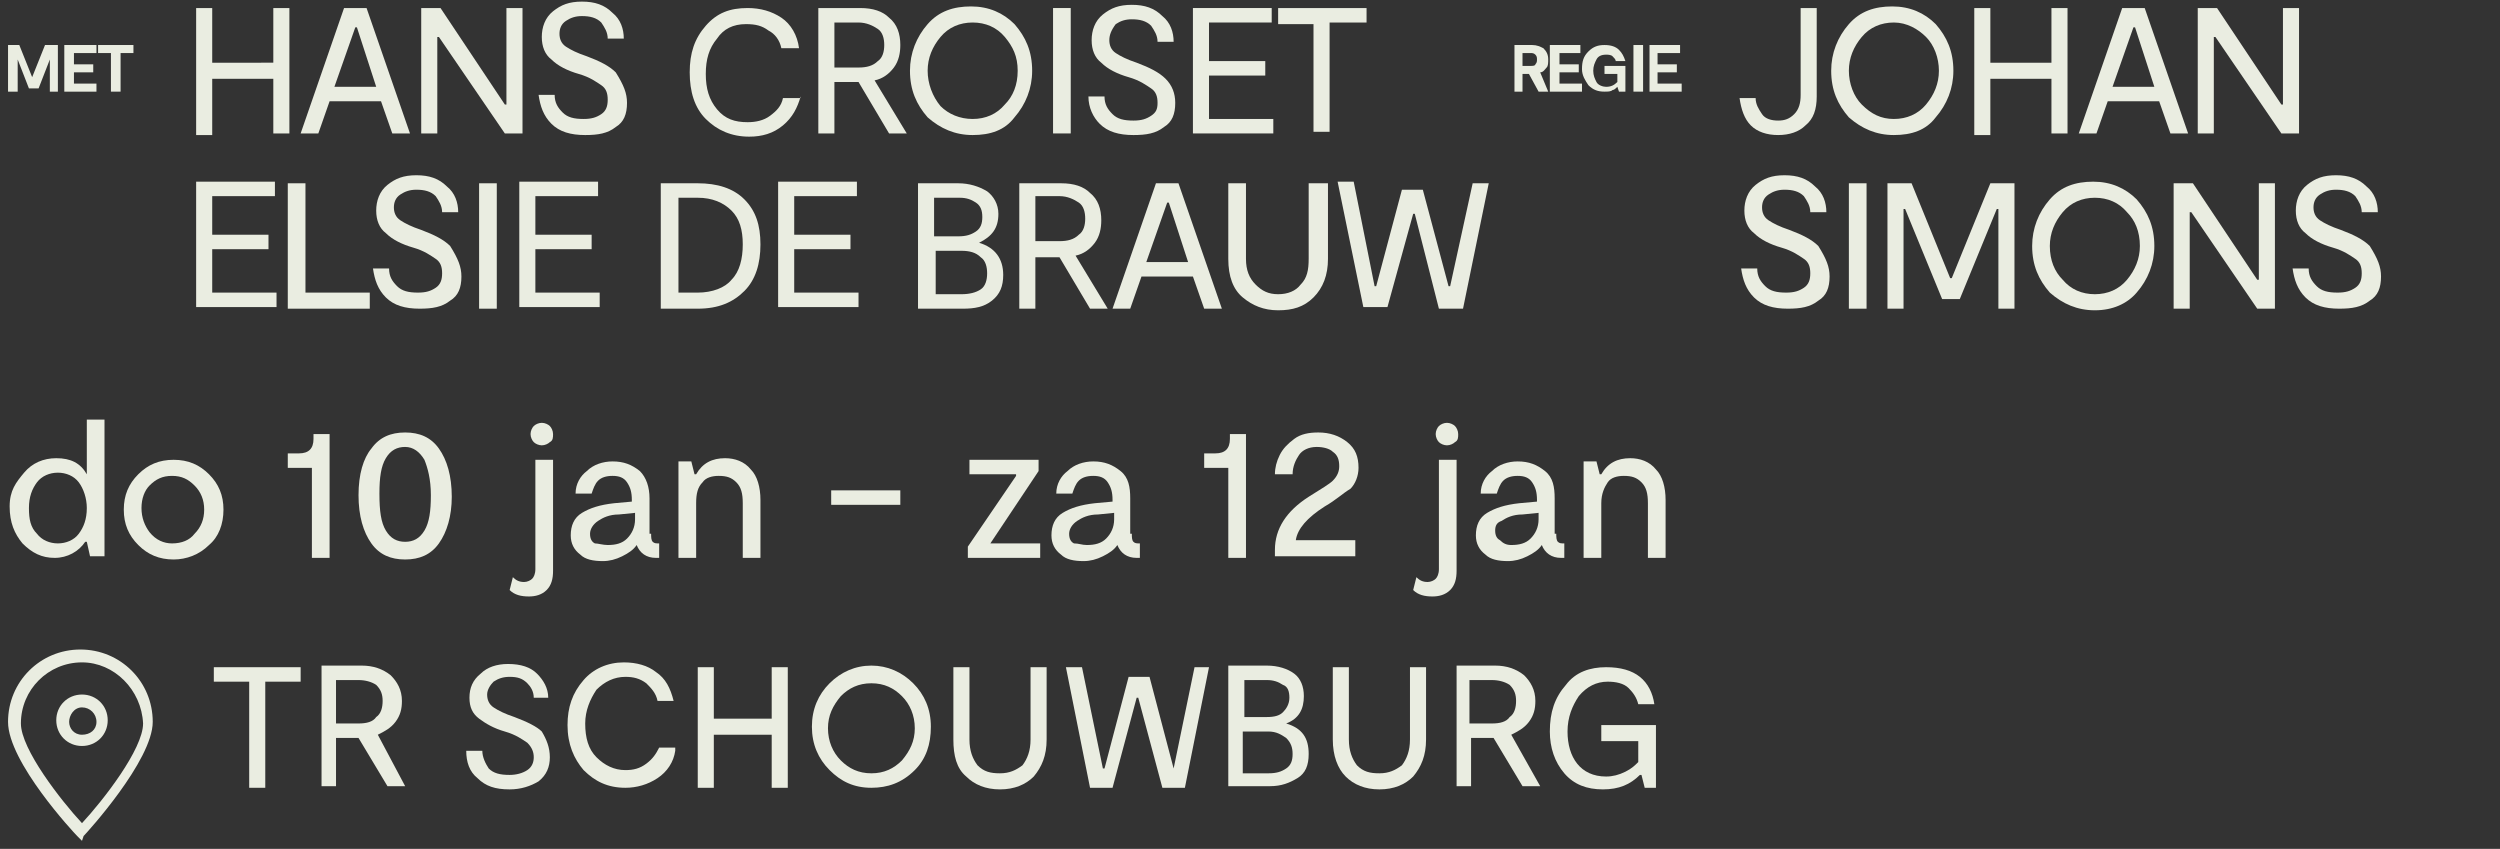 <?xml version="1.0" encoding="utf-8"?>
<!-- Generator: Adobe Illustrator 22.1.0, SVG Export Plug-In . SVG Version: 6.00 Build 0)  -->
<svg version="1.1" id="Laag_1" xmlns="http://www.w3.org/2000/svg" xmlns:xlink="http://www.w3.org/1999/xlink" x="0px" y="0px"
	 width="155.5px" height="52.8px" viewBox="0 0 155.5 52.8" style="enable-background:new 0 0 155.5 52.8;" xml:space="preserve">
<rect x="0" y="0" width="155.5" height="52.8" fill="#333333" stroke="none"/>
<style type="text/css">
	.st0{fill:#EAEDE1;}
</style>
<g>
	<path class="st0" d="M5.1,41.2c-2.1,0-3.8,1.7-3.8,3.8c0,1.6,2.5,4.8,3.8,6.2c1.3-1.4,3.8-4.6,3.8-6.2C8.8,42.9,7.1,41.2,5.1,41.2
		 M5.1,52.3L4.8,52c-0.2-0.2-4.3-4.6-4.3-7.1s2-4.5,4.5-4.5s4.5,2,4.5,4.5c0,2.4-4.1,6.9-4.3,7.1L5.1,52.3z"/>
	<path class="st0" d="M5.1,43.2c-0.9,0-1.6,0.7-1.6,1.6c0,0.9,0.7,1.6,1.6,1.6s1.6-0.7,1.6-1.6S6,43.2,5.1,43.2 M5.1,44
		C5.6,44,6,44.4,6,44.9s-0.4,0.8-0.9,0.8s-0.8-0.4-0.8-0.8S4.6,44,5.1,44"/>
	<g>
		<path class="st0" d="M18.7,41.5v0.9h-2.2V49h-1v-6.6h-2.2v-0.9H18.7z"/>
		<path class="st0" d="M25.2,48.9h-1.1l-1.8-3l0,0h-1.4v3H20v-7.5h2.5c0.7,0,1.3,0.2,1.8,0.6c0.4,0.4,0.7,0.9,0.7,1.6
			c0,0.5-0.1,0.9-0.4,1.3c-0.3,0.4-0.7,0.6-1.1,0.8L25.2,48.9z M20.9,42.4V45h1.4c0.5,0,0.9-0.1,1.1-0.4c0.3-0.2,0.4-0.6,0.4-1
			s-0.1-0.7-0.4-1c-0.3-0.2-0.7-0.3-1.1-0.3h-1.4V42.4z"/>
		<path class="st0" d="M34.2,47.1c0,0.6-0.2,1.1-0.7,1.5c-0.5,0.3-1.1,0.5-1.8,0.5c-0.9,0-1.5-0.2-2-0.7c-0.5-0.4-0.7-1-0.7-1.7h1
			c0,0.4,0.2,0.8,0.4,1.1c0.3,0.3,0.7,0.4,1.3,0.4c0.4,0,0.8-0.1,1.1-0.3s0.4-0.5,0.4-0.8s-0.1-0.6-0.4-0.9
			c-0.3-0.2-0.7-0.5-1.4-0.7c-0.7-0.2-1.2-0.5-1.6-0.8s-0.6-0.7-0.6-1.3s0.2-1.1,0.7-1.5c0.4-0.4,1-0.6,1.7-0.6
			c0.8,0,1.4,0.2,1.8,0.6c0.4,0.4,0.7,0.9,0.7,1.5h-0.9c0-0.4-0.2-0.7-0.4-0.9c-0.3-0.3-0.6-0.4-1.1-0.4c-0.4,0-0.7,0.1-1,0.3
			c-0.2,0.2-0.4,0.5-0.4,0.8s0.1,0.6,0.4,0.8s0.7,0.4,1.3,0.6c0.8,0.3,1.4,0.6,1.7,0.9C34,46,34.2,46.5,34.2,47.1z"/>
		<path class="st0" d="M42,46.7c-0.1,0.7-0.5,1.3-1.1,1.7s-1.3,0.6-2,0.6c-1.1,0-1.9-0.4-2.6-1.1c-0.6-0.7-1-1.6-1-2.8
			c0-1.1,0.3-2,1-2.8c0.6-0.7,1.5-1.1,2.5-1.1c0.8,0,1.5,0.2,2,0.6c0.6,0.4,0.9,1,1.1,1.8h-1c-0.1-0.5-0.4-0.8-0.7-1.1
			c-0.4-0.3-0.8-0.4-1.3-0.4c-0.7,0-1.3,0.3-1.8,0.8c-0.4,0.6-0.7,1.3-0.7,2.1c0,0.9,0.2,1.6,0.7,2.1s1.1,0.8,1.8,0.8
			c0.5,0,0.9-0.1,1.3-0.4c0.4-0.3,0.6-0.6,0.8-1h1V46.7z"/>
		<path class="st0" d="M48,41.5h1V49h-1v-3.3h-3.6V49h-1v-7.5h1v3.2H48V41.5z"/>
		<path class="st0" d="M54.2,49c-1.1,0-1.9-0.4-2.6-1.1c-0.7-0.7-1.1-1.6-1.1-2.7s0.4-2,1.1-2.7c0.7-0.7,1.6-1.1,2.6-1.1
			s1.9,0.4,2.6,1.1c0.7,0.7,1.1,1.6,1.1,2.7s-0.3,2-1,2.7C56.1,48.7,55.2,49,54.2,49z M54.2,48.1c0.8,0,1.4-0.3,1.9-0.8
			c0.5-0.6,0.8-1.2,0.8-2s-0.3-1.5-0.8-2s-1.1-0.8-1.9-0.8c-0.8,0-1.4,0.3-1.9,0.8c-0.5,0.6-0.8,1.2-0.8,2s0.3,1.5,0.8,2
			S53.4,48.1,54.2,48.1z"/>
		<path class="st0" d="M65.1,41.5V46c0,1-0.3,1.7-0.8,2.3c-0.5,0.5-1.2,0.8-2.1,0.8c-0.9,0-1.6-0.3-2.1-0.8
			c-0.6-0.5-0.8-1.3-0.8-2.3v-4.5h1V46c0,0.7,0.2,1.2,0.5,1.6c0.4,0.4,0.8,0.5,1.4,0.5c0.6,0,1-0.2,1.4-0.5c0.3-0.4,0.5-0.9,0.5-1.6
			v-4.5H65.1z"/>
		<path class="st0" d="M74.3,41.5h0.9L73.7,49h-1.4l-1.5-5.6h-0.1L69.2,49h-1.4l-1.5-7.5h1l1.3,6.3h0.1l1.5-5.7h1.3l1.5,5.7h0
			L74.3,41.5z"/>
		<path class="st0" d="M80,45c1,0.3,1.4,0.9,1.4,1.9c0,0.7-0.2,1.2-0.7,1.5s-1,0.5-1.7,0.5h-2.6v-7.5h2.4c0.7,0,1.3,0.2,1.7,0.5
			c0.4,0.3,0.6,0.8,0.6,1.4C81.1,44.1,80.8,44.7,80,45L80,45z M77.4,42.3v2.3h1.4c0.5,0,0.8-0.1,1-0.3s0.4-0.5,0.4-0.9
			s-0.1-0.7-0.4-0.8c-0.3-0.2-0.6-0.3-1-0.3H77.4z M78.9,48.1c0.5,0,0.8-0.1,1.1-0.3c0.3-0.2,0.4-0.5,0.4-0.9s-0.1-0.7-0.4-1
			c-0.3-0.2-0.6-0.4-1.1-0.4h-1.6v2.6C77.3,48.1,78.9,48.1,78.9,48.1z"/>
		<path class="st0" d="M88.7,41.5V46c0,1-0.3,1.7-0.8,2.3c-0.5,0.5-1.2,0.8-2.1,0.8s-1.6-0.3-2.1-0.8S82.9,47,82.9,46v-4.5h1V46
			c0,0.7,0.2,1.2,0.5,1.6c0.4,0.4,0.8,0.5,1.4,0.5s1-0.2,1.4-0.5c0.3-0.4,0.5-0.9,0.5-1.6v-4.5H88.7z"/>
		<path class="st0" d="M95.8,48.9h-1.1l-1.8-3l0,0h-1.4v3h-0.9v-7.5H93c0.7,0,1.3,0.2,1.8,0.6c0.4,0.4,0.7,0.9,0.7,1.6
			c0,0.5-0.1,0.9-0.4,1.3c-0.3,0.4-0.7,0.6-1.1,0.8L95.8,48.9z M91.4,42.4V45h1.4c0.5,0,0.9-0.1,1.1-0.4c0.3-0.2,0.4-0.6,0.4-1
			s-0.1-0.7-0.4-1c-0.3-0.2-0.7-0.3-1.1-0.3h-1.4V42.4z"/>
		<path class="st0" d="M99.8,45.1h3.2V49h-0.7l-0.2-0.8H102c-0.6,0.6-1.3,0.9-2.3,0.9s-1.8-0.3-2.4-1s-0.9-1.6-0.9-2.6
			c0-1.2,0.3-2.1,1-2.9c0.6-0.8,1.5-1.1,2.5-1.1c0.9,0,1.6,0.2,2.1,0.6c0.5,0.4,0.8,1,0.9,1.7h-1c-0.1-0.4-0.3-0.7-0.6-1
			c-0.3-0.3-0.8-0.4-1.3-0.4c-0.7,0-1.3,0.3-1.8,0.9c-0.4,0.6-0.7,1.3-0.7,2.2c0,0.8,0.2,1.5,0.6,2s1,0.8,1.8,0.8
			c0.4,0,0.8-0.1,1.2-0.3c0.4-0.2,0.6-0.4,0.8-0.6v-1.3h-2.3v-1H99.8z"/>
	</g>
</g>
<g>
	<path class="st0" d="M3.6,2.8v2.9H3.1v-2h0L2.4,5.5H1.8L1.1,3.7h0v2H0.5V2.8h0.7l0.8,2h0l0.8-2H3.6z"/>
	<path class="st0" d="M4.6,5.2h1.4v0.5h-2V2.8H6v0.5H4.6V4h1.2v0.5H4.6V5.2z"/>
	<path class="st0" d="M8.3,2.8v0.5H7.5v2.4H6.9V3.3H6.1V2.8H8.3z"/>
</g>
<g>
	<path class="st0" d="M17,0.5h1v7.8h-1V4.9h-3.8v3.5h-1V0.5h1v3.4H17V0.5z"/>
	<path class="st0" d="M24.4,8.3l-0.7-2h-3.2l-0.7,2h-1.1l2.7-7.8h1.4l2.7,7.8H24.4z M20.8,5.4h2.6l-1.2-3.7h-0.1L20.8,5.4z"/>
	<path class="st0" d="M31.5,0.5h1v7.8h-1.1l-4.1-6h-0.1v6h-1V0.5h1.2l4,6h0.1V0.5z"/>
	<path class="st0" d="M39,6.4c0,0.7-0.2,1.2-0.7,1.5c-0.5,0.4-1.1,0.5-1.9,0.5c-0.9,0-1.6-0.2-2.1-0.7c-0.5-0.5-0.7-1.1-0.8-1.8h1
		c0,0.5,0.2,0.8,0.5,1.1c0.3,0.3,0.7,0.4,1.3,0.4c0.5,0,0.8-0.1,1.1-0.3s0.4-0.5,0.4-0.9c0-0.4-0.1-0.7-0.4-0.9
		c-0.3-0.2-0.7-0.5-1.4-0.7c-0.7-0.2-1.3-0.5-1.7-0.9c-0.4-0.3-0.6-0.8-0.6-1.4c0-0.6,0.2-1.2,0.7-1.6s1-0.6,1.8-0.6
		c0.8,0,1.4,0.2,1.9,0.7c0.5,0.4,0.7,1,0.7,1.6h-1c0-0.4-0.2-0.7-0.4-1c-0.3-0.3-0.7-0.4-1.2-0.4c-0.4,0-0.7,0.1-1,0.3
		c-0.3,0.2-0.4,0.5-0.4,0.8c0,0.3,0.1,0.6,0.4,0.8c0.3,0.2,0.7,0.4,1.3,0.6c0.8,0.3,1.4,0.6,1.8,1C38.8,5.3,39,5.8,39,6.4z"/>
	<path class="st0" d="M49.8,6c-0.2,0.7-0.5,1.3-1.1,1.8c-0.6,0.5-1.3,0.7-2.1,0.7c-1.1,0-2-0.4-2.7-1.1c-0.7-0.7-1-1.7-1-2.9
		c0-1.2,0.3-2.1,1-2.9s1.5-1.1,2.6-1.1c0.8,0,1.5,0.2,2.1,0.6c0.6,0.4,1,1.1,1.1,1.9h-1.1c-0.1-0.5-0.4-0.9-0.8-1.1
		c-0.4-0.3-0.8-0.4-1.4-0.4c-0.8,0-1.4,0.3-1.8,0.9c-0.5,0.6-0.7,1.3-0.7,2.2c0,0.9,0.2,1.6,0.7,2.2c0.5,0.6,1.1,0.8,1.9,0.8
		c0.5,0,1-0.1,1.4-0.4c0.4-0.3,0.7-0.6,0.8-1.1H49.8z"/>
	<path class="st0" d="M56.4,8.3h-1.1l-1.9-3.2h0h-1.5v3.2h-1V0.5h2.6c0.8,0,1.4,0.2,1.8,0.6c0.5,0.4,0.7,1,0.7,1.7
		c0,0.5-0.1,1-0.4,1.4c-0.3,0.4-0.7,0.7-1.2,0.8L56.4,8.3z M51.9,1.5v2.7h1.5c0.5,0,0.9-0.1,1.2-0.4c0.3-0.2,0.4-0.6,0.4-1
		c0-0.4-0.1-0.8-0.4-1c-0.3-0.2-0.7-0.4-1.2-0.4H51.9z"/>
	<path class="st0" d="M60.5,8.4c-1.1,0-2-0.4-2.8-1.1c-0.7-0.8-1.1-1.7-1.1-2.9c0-1.1,0.4-2.1,1.1-2.9c0.7-0.8,1.6-1.1,2.7-1.1
		c1.1,0,2,0.4,2.7,1.1c0.7,0.8,1.1,1.7,1.1,2.9c0,1.1-0.4,2.1-1.1,2.9C62.5,8.1,61.6,8.4,60.5,8.4z M60.5,7.4c0.8,0,1.5-0.3,2-0.9
		C63,6,63.3,5.3,63.3,4.4S63,2.9,62.5,2.3c-0.5-0.6-1.2-0.9-2-0.9c-0.8,0-1.5,0.3-2,0.9c-0.5,0.6-0.8,1.3-0.8,2.1S58,6,58.5,6.6
		C59,7.1,59.7,7.4,60.5,7.4z"/>
	<path class="st0" d="M66.6,0.5v7.8h-1.1V0.5H66.6z"/>
	<path class="st0" d="M73.1,6.4c0,0.7-0.2,1.2-0.7,1.5c-0.5,0.4-1.1,0.5-1.9,0.5c-0.9,0-1.6-0.2-2.1-0.7C68,7.3,67.7,6.7,67.7,6h1
		c0,0.5,0.2,0.8,0.5,1.1c0.3,0.3,0.7,0.4,1.3,0.4c0.5,0,0.8-0.1,1.1-0.3C71.9,7,72,6.8,72,6.4c0-0.4-0.1-0.7-0.4-0.9
		c-0.3-0.2-0.7-0.5-1.4-0.7c-0.7-0.2-1.3-0.5-1.7-0.9c-0.4-0.3-0.6-0.8-0.6-1.4c0-0.6,0.2-1.2,0.7-1.6s1-0.6,1.8-0.6
		c0.8,0,1.4,0.2,1.9,0.7c0.5,0.4,0.7,1,0.7,1.6h-1c0-0.4-0.2-0.7-0.4-1c-0.3-0.3-0.7-0.4-1.2-0.4c-0.4,0-0.7,0.1-1,0.3
		C69.1,1.9,69,2.2,69,2.5c0,0.3,0.1,0.6,0.4,0.8c0.3,0.2,0.7,0.4,1.3,0.6c0.8,0.3,1.4,0.6,1.8,1C72.9,5.3,73.1,5.8,73.1,6.4z"/>
	<path class="st0" d="M75.2,7.4h4v0.9h-5V0.5h4.9v0.9h-3.9v2.4h3.5v0.9h-3.5V7.4z"/>
	<path class="st0" d="M85,0.5v0.9h-2.3v6.8h-1V1.5h-2.2V0.5H85z"/>
</g>
<g>
	<path class="st0" d="M13.2,18.2h4v0.9h-5v-7.8h4.9v0.9h-3.9v2.4h3.5v0.9h-3.5V18.2z"/>
	<path class="st0" d="M19,18.2h4v1h-5.1v-7.8H19V18.2z"/>
	<path class="st0" d="M28.7,17.2c0,0.7-0.2,1.2-0.7,1.5c-0.5,0.4-1.1,0.5-1.9,0.5c-0.9,0-1.6-0.2-2.1-0.7c-0.5-0.5-0.7-1.1-0.8-1.8
		h1c0,0.5,0.2,0.8,0.5,1.1c0.3,0.3,0.7,0.4,1.3,0.4c0.5,0,0.8-0.1,1.1-0.3c0.3-0.2,0.4-0.5,0.4-0.9c0-0.4-0.1-0.7-0.4-0.9
		c-0.3-0.2-0.7-0.5-1.4-0.7c-0.7-0.2-1.3-0.5-1.7-0.9c-0.4-0.3-0.6-0.8-0.6-1.4c0-0.6,0.2-1.2,0.7-1.6c0.5-0.4,1-0.6,1.8-0.6
		c0.8,0,1.4,0.2,1.9,0.7c0.5,0.4,0.7,1,0.7,1.6h-1c0-0.4-0.2-0.7-0.4-1c-0.3-0.3-0.7-0.4-1.2-0.4c-0.4,0-0.7,0.1-1,0.3
		c-0.3,0.2-0.4,0.5-0.4,0.8c0,0.3,0.1,0.6,0.4,0.8c0.3,0.2,0.7,0.4,1.3,0.6c0.8,0.3,1.4,0.6,1.8,1C28.5,16.1,28.7,16.6,28.7,17.2z"
		/>
	<path class="st0" d="M30.9,11.4v7.8h-1.1v-7.8H30.9z"/>
	<path class="st0" d="M33.3,18.2h4v0.9h-5v-7.8h4.9v0.9h-3.9v2.4h3.5v0.9h-3.5V18.2z"/>
	<path class="st0" d="M43.4,11.4c1.2,0,2.2,0.3,2.9,1c0.7,0.7,1,1.6,1,2.8c0,1.2-0.3,2.2-1,2.9c-0.7,0.7-1.6,1.1-2.9,1.1h-2.3v-7.8
		H43.4z M43.4,18.2c0.9,0,1.7-0.3,2.1-0.8c0.5-0.5,0.7-1.3,0.7-2.2c0-0.9-0.2-1.6-0.7-2.1c-0.5-0.5-1.2-0.8-2.1-0.8h-1.2v5.9H43.4z"
		/>
	<path class="st0" d="M49.4,18.2h4v0.9h-5v-7.8h4.9v0.9h-3.9v2.4h3.5v0.9h-3.5V18.2z"/>
	<path class="st0" d="M60.9,15.1c1,0.3,1.5,1,1.5,2c0,0.7-0.2,1.2-0.7,1.6c-0.5,0.4-1.1,0.5-1.8,0.5h-2.8v-7.8h2.5
		c0.7,0,1.3,0.2,1.8,0.5c0.4,0.3,0.7,0.8,0.7,1.4C62.1,14.2,61.7,14.7,60.9,15.1L60.9,15.1z M58.1,12.3v2.4h1.5
		c0.5,0,0.8-0.1,1.1-0.3s0.4-0.5,0.4-0.9c0-0.4-0.1-0.7-0.4-0.9c-0.3-0.2-0.6-0.3-1-0.3H58.1z M59.8,18.3c0.5,0,0.9-0.1,1.2-0.3
		c0.3-0.2,0.4-0.6,0.4-1c0-0.4-0.1-0.8-0.4-1c-0.3-0.3-0.7-0.4-1.2-0.4h-1.6v2.7H59.8z"/>
	<path class="st0" d="M68.9,19.2h-1.1L65.9,16h0h-1.5v3.2h-1v-7.8H66c0.8,0,1.4,0.2,1.8,0.6c0.5,0.4,0.7,1,0.7,1.7
		c0,0.5-0.1,1-0.4,1.4c-0.3,0.4-0.7,0.7-1.2,0.8L68.9,19.2z M64.4,12.3V15h1.5c0.5,0,0.9-0.1,1.2-0.4c0.3-0.2,0.4-0.6,0.4-1
		c0-0.4-0.1-0.8-0.4-1c-0.3-0.2-0.7-0.4-1.2-0.4H64.4z"/>
	<path class="st0" d="M74.9,19.2l-0.7-2H71l-0.7,2h-1.1l2.7-7.8h1.4l2.7,7.8H74.9z M71.3,16.3h2.6l-1.2-3.7h-0.1L71.3,16.3z"/>
	<path class="st0" d="M82.6,11.4v4.7c0,1-0.3,1.8-0.9,2.4s-1.3,0.8-2.2,0.8c-0.9,0-1.6-0.3-2.2-0.8c-0.6-0.5-0.9-1.3-0.9-2.4v-4.7
		h1.1v4.7c0,0.7,0.2,1.2,0.6,1.6c0.4,0.4,0.8,0.6,1.4,0.6s1.1-0.2,1.4-0.6c0.4-0.4,0.5-0.9,0.5-1.6v-4.7H82.6z"/>
	<path class="st0" d="M91.6,11.4h1L91,19.2h-1.5L88,13.3h-0.1l-1.6,5.8h-1.5l-1.6-7.8h1l1.3,6.5h0.1l1.6-6h1.3l1.6,6h0.1L91.6,11.4z
		"/>
</g>
<g>
	<path class="st0" d="M109.2,6.1c0,0.4,0.2,0.7,0.4,1c0.2,0.3,0.6,0.4,1,0.4c0.4,0,0.7-0.1,1-0.4c0.3-0.3,0.4-0.7,0.4-1.2V0.5h1V6
		c0,0.8-0.2,1.4-0.7,1.8c-0.4,0.4-1,0.6-1.7,0.6c-0.7,0-1.3-0.2-1.7-0.6c-0.4-0.4-0.6-1-0.7-1.7H109.2z"/>
	<path class="st0" d="M117.8,8.4c-1.1,0-2-0.4-2.8-1.1c-0.7-0.8-1.1-1.7-1.1-2.9c0-1.1,0.4-2.1,1.1-2.9c0.7-0.8,1.6-1.1,2.7-1.1
		c1.1,0,2,0.4,2.7,1.1c0.7,0.8,1.1,1.7,1.1,2.9c0,1.1-0.4,2.1-1.1,2.9C119.8,8.1,118.9,8.4,117.8,8.4z M117.8,7.4
		c0.8,0,1.5-0.3,2-0.9c0.5-0.6,0.8-1.3,0.8-2.1s-0.3-1.6-0.8-2.1s-1.2-0.9-2-0.9c-0.8,0-1.5,0.3-2,0.9c-0.5,0.6-0.8,1.3-0.8,2.1
		s0.3,1.6,0.8,2.1C116.4,7.1,117,7.4,117.8,7.4z"/>
	<path class="st0" d="M127.6,0.5h1v7.8h-1V4.9h-3.8v3.5h-1V0.5h1v3.4h3.8V0.5z"/>
	<path class="st0" d="M135,8.3l-0.7-2h-3.2l-0.7,2h-1.1l2.7-7.8h1.4l2.7,7.8H135z M131.4,5.4h2.6l-1.2-3.7h-0.1L131.4,5.4z"/>
	<path class="st0" d="M142,0.5h1v7.8h-1.1l-4.1-6h-0.1v6h-1V0.5h1.2l4,6h0.1V0.5z"/>
</g>
<g>
	<path class="st0" d="M113.8,17.2c0,0.7-0.2,1.2-0.7,1.5c-0.5,0.4-1.1,0.5-1.9,0.5c-0.9,0-1.6-0.2-2.1-0.7c-0.5-0.5-0.7-1.1-0.8-1.8
		h1c0,0.5,0.2,0.8,0.5,1.1c0.3,0.3,0.7,0.4,1.3,0.4c0.5,0,0.8-0.1,1.1-0.3c0.3-0.2,0.4-0.5,0.4-0.9c0-0.4-0.1-0.7-0.4-0.9
		c-0.3-0.2-0.7-0.5-1.4-0.7c-0.7-0.2-1.3-0.5-1.7-0.9c-0.4-0.3-0.6-0.8-0.6-1.4c0-0.6,0.2-1.2,0.7-1.6c0.5-0.4,1-0.6,1.8-0.6
		c0.8,0,1.4,0.2,1.9,0.7c0.5,0.4,0.7,1,0.7,1.6h-1c0-0.4-0.2-0.7-0.4-1c-0.3-0.3-0.7-0.4-1.2-0.4c-0.4,0-0.7,0.1-1,0.3
		c-0.3,0.2-0.4,0.5-0.4,0.8c0,0.3,0.1,0.6,0.4,0.8c0.3,0.2,0.7,0.4,1.3,0.6c0.8,0.3,1.4,0.6,1.8,1C113.6,16.1,113.8,16.6,113.8,17.2
		z"/>
	<path class="st0" d="M116.1,11.4v7.8H115v-7.8H116.1z"/>
	<path class="st0" d="M125.3,11.4v7.8h-1v-6.2h-0.1l-2.3,5.6h-1.1l-2.3-5.6h-0.1v6.2h-1v-7.8h1.5l2.4,5.9h0.1l2.4-5.9H125.3z"/>
	<path class="st0" d="M130.3,19.3c-1.1,0-2-0.4-2.8-1.1c-0.7-0.8-1.1-1.7-1.1-2.9c0-1.1,0.4-2.1,1.1-2.9c0.7-0.8,1.6-1.1,2.7-1.1
		c1.1,0,2,0.4,2.7,1.1c0.7,0.8,1.1,1.7,1.1,2.9c0,1.1-0.4,2.1-1.1,2.9C132.3,18.9,131.4,19.3,130.3,19.3z M130.3,18.3
		c0.8,0,1.5-0.3,2-0.9c0.5-0.6,0.8-1.3,0.8-2.1c0-0.9-0.3-1.6-0.8-2.1c-0.5-0.6-1.2-0.9-2-0.9c-0.8,0-1.5,0.3-2,0.9
		c-0.5,0.6-0.8,1.3-0.8,2.1c0,0.9,0.3,1.6,0.8,2.1C128.8,18,129.5,18.3,130.3,18.3z"/>
	<path class="st0" d="M140.5,11.4h1v7.8h-1.1l-4.1-6h-0.1v6h-1v-7.8h1.2l4,6h0.1V11.4z"/>
	<path class="st0" d="M148.1,17.2c0,0.7-0.2,1.2-0.7,1.5c-0.5,0.4-1.1,0.5-1.9,0.5c-0.9,0-1.6-0.2-2.1-0.7c-0.5-0.5-0.7-1.1-0.8-1.8
		h1c0,0.5,0.2,0.8,0.5,1.1c0.3,0.3,0.7,0.4,1.3,0.4c0.5,0,0.8-0.1,1.1-0.3c0.3-0.2,0.4-0.5,0.4-0.9c0-0.4-0.1-0.7-0.4-0.9
		c-0.3-0.2-0.7-0.5-1.4-0.7c-0.7-0.2-1.3-0.5-1.7-0.9c-0.4-0.3-0.6-0.8-0.6-1.4c0-0.6,0.2-1.2,0.7-1.6c0.5-0.4,1-0.6,1.8-0.6
		c0.8,0,1.4,0.2,1.9,0.7c0.5,0.4,0.7,1,0.7,1.6h-1c0-0.4-0.2-0.7-0.4-1c-0.3-0.3-0.7-0.4-1.2-0.4c-0.4,0-0.7,0.1-1,0.3
		c-0.3,0.2-0.4,0.5-0.4,0.8c0,0.3,0.1,0.6,0.4,0.8c0.3,0.2,0.7,0.4,1.3,0.6c0.8,0.3,1.4,0.6,1.8,1C147.9,16.1,148.1,16.6,148.1,17.2
		z"/>
</g>
<g>
	<path class="st0" d="M96.3,5.7h-0.6l-0.6-1.1h-0.4v1.1h-0.5V2.8h1.1c0.3,0,0.5,0.1,0.7,0.2c0.2,0.2,0.3,0.4,0.3,0.7
		c0,0.2,0,0.4-0.1,0.5c-0.1,0.1-0.2,0.3-0.4,0.3L96.3,5.7z M94.7,3.3v0.8h0.5c0.1,0,0.3,0,0.3-0.1c0.1-0.1,0.1-0.2,0.1-0.3
		c0-0.1,0-0.2-0.1-0.3c-0.1-0.1-0.2-0.1-0.3-0.1H94.7z"/>
	<path class="st0" d="M97,5.2h1.4v0.5h-2V2.8h1.9v0.5H97V4h1.2v0.5H97V5.2z"/>
	<path class="st0" d="M99.8,4.1h1.3v1.6h-0.4l-0.1-0.3h0c-0.1,0.1-0.2,0.2-0.3,0.2c-0.1,0.1-0.3,0.1-0.5,0.1c-0.4,0-0.7-0.1-1-0.4
		c-0.2-0.3-0.4-0.6-0.4-1c0-0.5,0.1-0.8,0.4-1.1c0.3-0.3,0.6-0.4,1-0.4c0.4,0,0.7,0.1,0.9,0.3c0.2,0.2,0.3,0.4,0.4,0.7h-0.6
		c0-0.1-0.1-0.2-0.2-0.3c-0.1-0.1-0.3-0.1-0.4-0.1c-0.3,0-0.5,0.1-0.6,0.3c-0.1,0.2-0.2,0.4-0.2,0.7c0,0.3,0.1,0.5,0.2,0.7
		c0.1,0.2,0.4,0.3,0.6,0.3c0.3,0,0.5-0.1,0.7-0.3V4.6h-0.8V4.1z"/>
	<path class="st0" d="M102.2,2.8v2.9h-0.6V2.8H102.2z"/>
	<path class="st0" d="M103.2,5.2h1.4v0.5h-2V2.8h1.9v0.5h-1.4V4h1.2v0.5h-1.2V5.2z"/>
</g>
<g>
	<path class="st0" d="M5.4,26.1h1.1v8.5H5.6l-0.2-0.9H5.3c-0.4,0.6-1.1,1-1.9,1c-0.8,0-1.4-0.3-2-0.9c-0.5-0.6-0.8-1.3-0.8-2.3
		S1,30,1.5,29.4c0.5-0.6,1.2-0.9,2-0.9c0.9,0,1.5,0.3,1.9,1V26.1z M2.3,33.2c0.3,0.4,0.8,0.6,1.3,0.6s1-0.2,1.3-0.6
		c0.3-0.4,0.5-0.9,0.5-1.6c0-0.6-0.2-1.2-0.5-1.6c-0.3-0.4-0.8-0.6-1.3-0.6c-0.5,0-1,0.2-1.3,0.6c-0.3,0.4-0.5,0.9-0.5,1.6
		S1.9,32.8,2.3,33.2z"/>
	<path class="st0" d="M10.8,34.8c-0.9,0-1.6-0.3-2.2-0.9c-0.6-0.6-0.9-1.3-0.9-2.2c0-0.9,0.3-1.6,0.9-2.2c0.6-0.6,1.3-0.9,2.2-0.9
		c0.9,0,1.6,0.3,2.2,0.9c0.6,0.6,0.9,1.3,0.9,2.2c0,0.9-0.3,1.7-0.9,2.2C12.4,34.5,11.6,34.8,10.8,34.8z M10.7,33.8
		c0.6,0,1.1-0.2,1.4-0.6c0.4-0.4,0.6-0.9,0.6-1.5c0-0.6-0.2-1.1-0.6-1.5c-0.4-0.4-0.8-0.6-1.4-0.6c-0.6,0-1,0.2-1.4,0.6
		C9,30.5,8.8,31,8.8,31.6c0,0.6,0.2,1.1,0.5,1.5C9.7,33.6,10.2,33.8,10.7,33.8z"/>
	<path class="st0" d="M19.4,34.7v-5.6h-1.5v-0.9h0.7c0.6,0,0.9-0.3,0.9-0.9V27h1v7.7H19.4z"/>
	<path class="st0" d="M27.3,33.8c-0.5,0.7-1.2,1-2.1,1c-0.9,0-1.6-0.3-2.1-1c-0.5-0.7-0.8-1.7-0.8-3c0-1.3,0.3-2.3,0.8-2.9
		c0.5-0.7,1.2-1,2.1-1c0.9,0,1.6,0.3,2.1,1c0.5,0.7,0.8,1.7,0.8,3C28.1,32.1,27.8,33.1,27.3,33.8z M24,33c0.3,0.5,0.7,0.7,1.2,0.7
		c0.5,0,0.9-0.2,1.2-0.7c0.3-0.5,0.4-1.2,0.4-2.2c0-1-0.2-1.7-0.4-2.2c-0.3-0.5-0.7-0.8-1.2-0.8c-0.5,0-0.9,0.2-1.2,0.7
		c-0.3,0.5-0.4,1.2-0.4,2.2C23.6,31.8,23.7,32.5,24,33z"/>
	<path class="st0" d="M31.9,35.9c0.2,0.2,0.4,0.3,0.7,0.3c0.2,0,0.4-0.1,0.5-0.2c0.1-0.1,0.2-0.3,0.2-0.6v-6.8h1.1v6.9
		c0,0.5-0.1,0.9-0.4,1.2c-0.3,0.3-0.7,0.4-1.1,0.4c-0.5,0-0.9-0.1-1.2-0.4L31.9,35.9z M34.2,27.5c-0.1,0.1-0.3,0.2-0.5,0.2
		c-0.2,0-0.4-0.1-0.5-0.2C33.1,27.4,33,27.2,33,27c0-0.2,0.1-0.4,0.2-0.5c0.1-0.1,0.3-0.2,0.5-0.2c0.2,0,0.4,0.1,0.5,0.2
		c0.1,0.1,0.2,0.3,0.2,0.5C34.4,27.2,34.4,27.4,34.2,27.5z"/>
	<path class="st0" d="M40.5,33.2c0,0.2,0,0.4,0.1,0.5s0.2,0.1,0.4,0.1v0.9h-0.2c-0.6,0-1-0.3-1.2-0.8c-0.2,0.3-0.5,0.5-0.9,0.7
		c-0.4,0.2-0.8,0.3-1.2,0.3c-0.6,0-1.1-0.1-1.4-0.4c-0.4-0.3-0.6-0.7-0.6-1.2c0-0.6,0.2-1.1,0.7-1.4c0.5-0.3,1.1-0.5,2-0.6l1.1-0.1
		v-0.1c0-0.5-0.1-0.8-0.3-1.1c-0.2-0.3-0.5-0.4-0.9-0.4c-0.4,0-0.7,0.1-0.9,0.3c-0.2,0.2-0.3,0.5-0.4,0.8h-1c0-0.6,0.3-1.1,0.7-1.4
		c0.4-0.4,1-0.6,1.6-0.6c0.7,0,1.2,0.2,1.7,0.6c0.4,0.4,0.6,1,0.6,1.7V33.2z M37.8,33.9c0.5,0,0.9-0.1,1.2-0.4
		c0.3-0.3,0.5-0.7,0.5-1.2v-0.4l-1,0.1c-0.6,0-1,0.2-1.3,0.4c-0.3,0.2-0.5,0.5-0.5,0.8c0,0.3,0.1,0.5,0.3,0.6
		C37.2,33.8,37.5,33.9,37.8,33.9z"/>
	<path class="st0" d="M45.1,28.5c0.6,0,1.2,0.2,1.6,0.7c0.4,0.4,0.6,1.1,0.6,1.9v3.6h-1.1v-3.4c0-0.6-0.1-1-0.4-1.3
		c-0.3-0.3-0.6-0.4-1.1-0.4c-0.4,0-0.8,0.1-1,0.4c-0.3,0.3-0.4,0.7-0.4,1.3v3.4h-1.1v-6H43l0.2,0.8h0.1
		C43.7,28.8,44.3,28.5,45.1,28.5z"/>
	<path class="st0" d="M51.7,30.5h4.3v0.9h-4.3V30.5z"/>
	<path class="st0" d="M61.6,33.8h3.1v0.9h-4.5V34l3-4.4v-0.1h-2.9v-0.9h4.3v0.7L61.6,33.8L61.6,33.8z"/>
	<path class="st0" d="M70.4,33.2c0,0.2,0,0.4,0.1,0.5s0.2,0.1,0.4,0.1v0.9h-0.2c-0.6,0-1-0.3-1.2-0.8c-0.2,0.3-0.5,0.5-0.9,0.7
		c-0.4,0.2-0.8,0.3-1.2,0.3c-0.6,0-1.1-0.1-1.4-0.4c-0.4-0.3-0.6-0.7-0.6-1.2c0-0.6,0.2-1.1,0.7-1.4c0.5-0.3,1.1-0.5,2-0.6l1.1-0.1
		v-0.1c0-0.5-0.1-0.8-0.3-1.1c-0.2-0.3-0.5-0.4-0.9-0.4c-0.4,0-0.7,0.1-0.9,0.3c-0.2,0.2-0.3,0.5-0.4,0.8h-1c0-0.6,0.3-1.1,0.7-1.4
		c0.4-0.4,1-0.6,1.6-0.6c0.7,0,1.2,0.2,1.7,0.6s0.6,1,0.6,1.7V33.2z M67.6,33.9c0.5,0,0.9-0.1,1.2-0.4s0.5-0.7,0.5-1.2v-0.4l-1,0.1
		c-0.6,0-1,0.2-1.3,0.4c-0.3,0.2-0.5,0.5-0.5,0.8c0,0.3,0.1,0.5,0.3,0.6C67.1,33.8,67.3,33.9,67.6,33.9z"/>
	<path class="st0" d="M76.4,34.7v-5.6h-1.5v-0.9h0.7c0.6,0,0.9-0.3,0.9-0.9V27h1v7.7H76.4z"/>
	<path class="st0" d="M82.4,31.5c-1.1,0.7-1.7,1.4-1.8,2.1h3.7v1h-5v-0.4c0-1.3,0.7-2.4,2.1-3.3c0.8-0.5,1.3-0.8,1.5-1
		c0.3-0.3,0.4-0.6,0.4-0.9c0-0.4-0.1-0.7-0.4-0.9c-0.2-0.2-0.6-0.3-1-0.3c-0.5,0-0.9,0.2-1.1,0.5c-0.2,0.3-0.4,0.7-0.4,1.2h-1.1
		c0-0.4,0.1-0.8,0.3-1.2c0.2-0.4,0.5-0.7,0.9-1c0.4-0.3,0.9-0.4,1.5-0.4c0.7,0,1.3,0.2,1.8,0.6c0.5,0.4,0.7,0.9,0.7,1.6
		c0,0.5-0.2,1-0.5,1.3C83.5,30.7,83.1,31.1,82.4,31.5z"/>
	<path class="st0" d="M88.1,35.9c0.2,0.2,0.4,0.3,0.7,0.3c0.2,0,0.4-0.1,0.5-0.2c0.1-0.1,0.2-0.3,0.2-0.6v-6.8h1.1v6.9
		c0,0.5-0.1,0.9-0.4,1.2c-0.3,0.3-0.7,0.4-1.1,0.4c-0.5,0-0.9-0.1-1.2-0.4L88.1,35.9z M90.5,27.5c-0.1,0.1-0.3,0.2-0.5,0.2
		s-0.4-0.1-0.5-0.2c-0.1-0.1-0.2-0.3-0.2-0.5c0-0.2,0.1-0.4,0.2-0.5c0.1-0.1,0.3-0.2,0.5-0.2s0.4,0.1,0.5,0.2
		c0.1,0.1,0.2,0.3,0.2,0.5C90.7,27.2,90.7,27.4,90.5,27.5z"/>
	<path class="st0" d="M96.8,33.2c0,0.2,0,0.4,0.1,0.5s0.2,0.1,0.4,0.1v0.9h-0.2c-0.6,0-1-0.3-1.2-0.8c-0.2,0.3-0.5,0.5-0.9,0.7
		c-0.4,0.2-0.8,0.3-1.2,0.3c-0.6,0-1.1-0.1-1.4-0.4c-0.4-0.3-0.6-0.7-0.6-1.2c0-0.6,0.2-1.1,0.7-1.4c0.5-0.3,1.1-0.5,2-0.6l1.1-0.1
		v-0.1c0-0.5-0.1-0.8-0.3-1.1c-0.2-0.3-0.5-0.4-0.9-0.4c-0.4,0-0.7,0.1-0.9,0.3c-0.2,0.2-0.3,0.5-0.4,0.8h-1c0-0.6,0.3-1.1,0.7-1.4
		c0.4-0.4,1-0.6,1.6-0.6c0.7,0,1.2,0.2,1.7,0.6s0.6,1,0.6,1.7V33.2z M94,33.9c0.5,0,0.9-0.1,1.2-0.4s0.5-0.7,0.5-1.2v-0.4l-1,0.1
		c-0.6,0-1,0.2-1.3,0.4C93.1,32.5,93,32.7,93,33c0,0.3,0.1,0.5,0.3,0.6C93.5,33.8,93.7,33.9,94,33.9z"/>
	<path class="st0" d="M101.4,28.5c0.6,0,1.2,0.2,1.6,0.7c0.4,0.4,0.6,1.1,0.6,1.9v3.6h-1.1v-3.4c0-0.6-0.1-1-0.4-1.3
		c-0.3-0.3-0.6-0.4-1.1-0.4c-0.4,0-0.8,0.1-1,0.4s-0.4,0.7-0.4,1.3v3.4h-1.1v-6h0.8l0.2,0.8h0.1C100,28.8,100.6,28.5,101.4,28.5z"/>
</g>
</svg>
